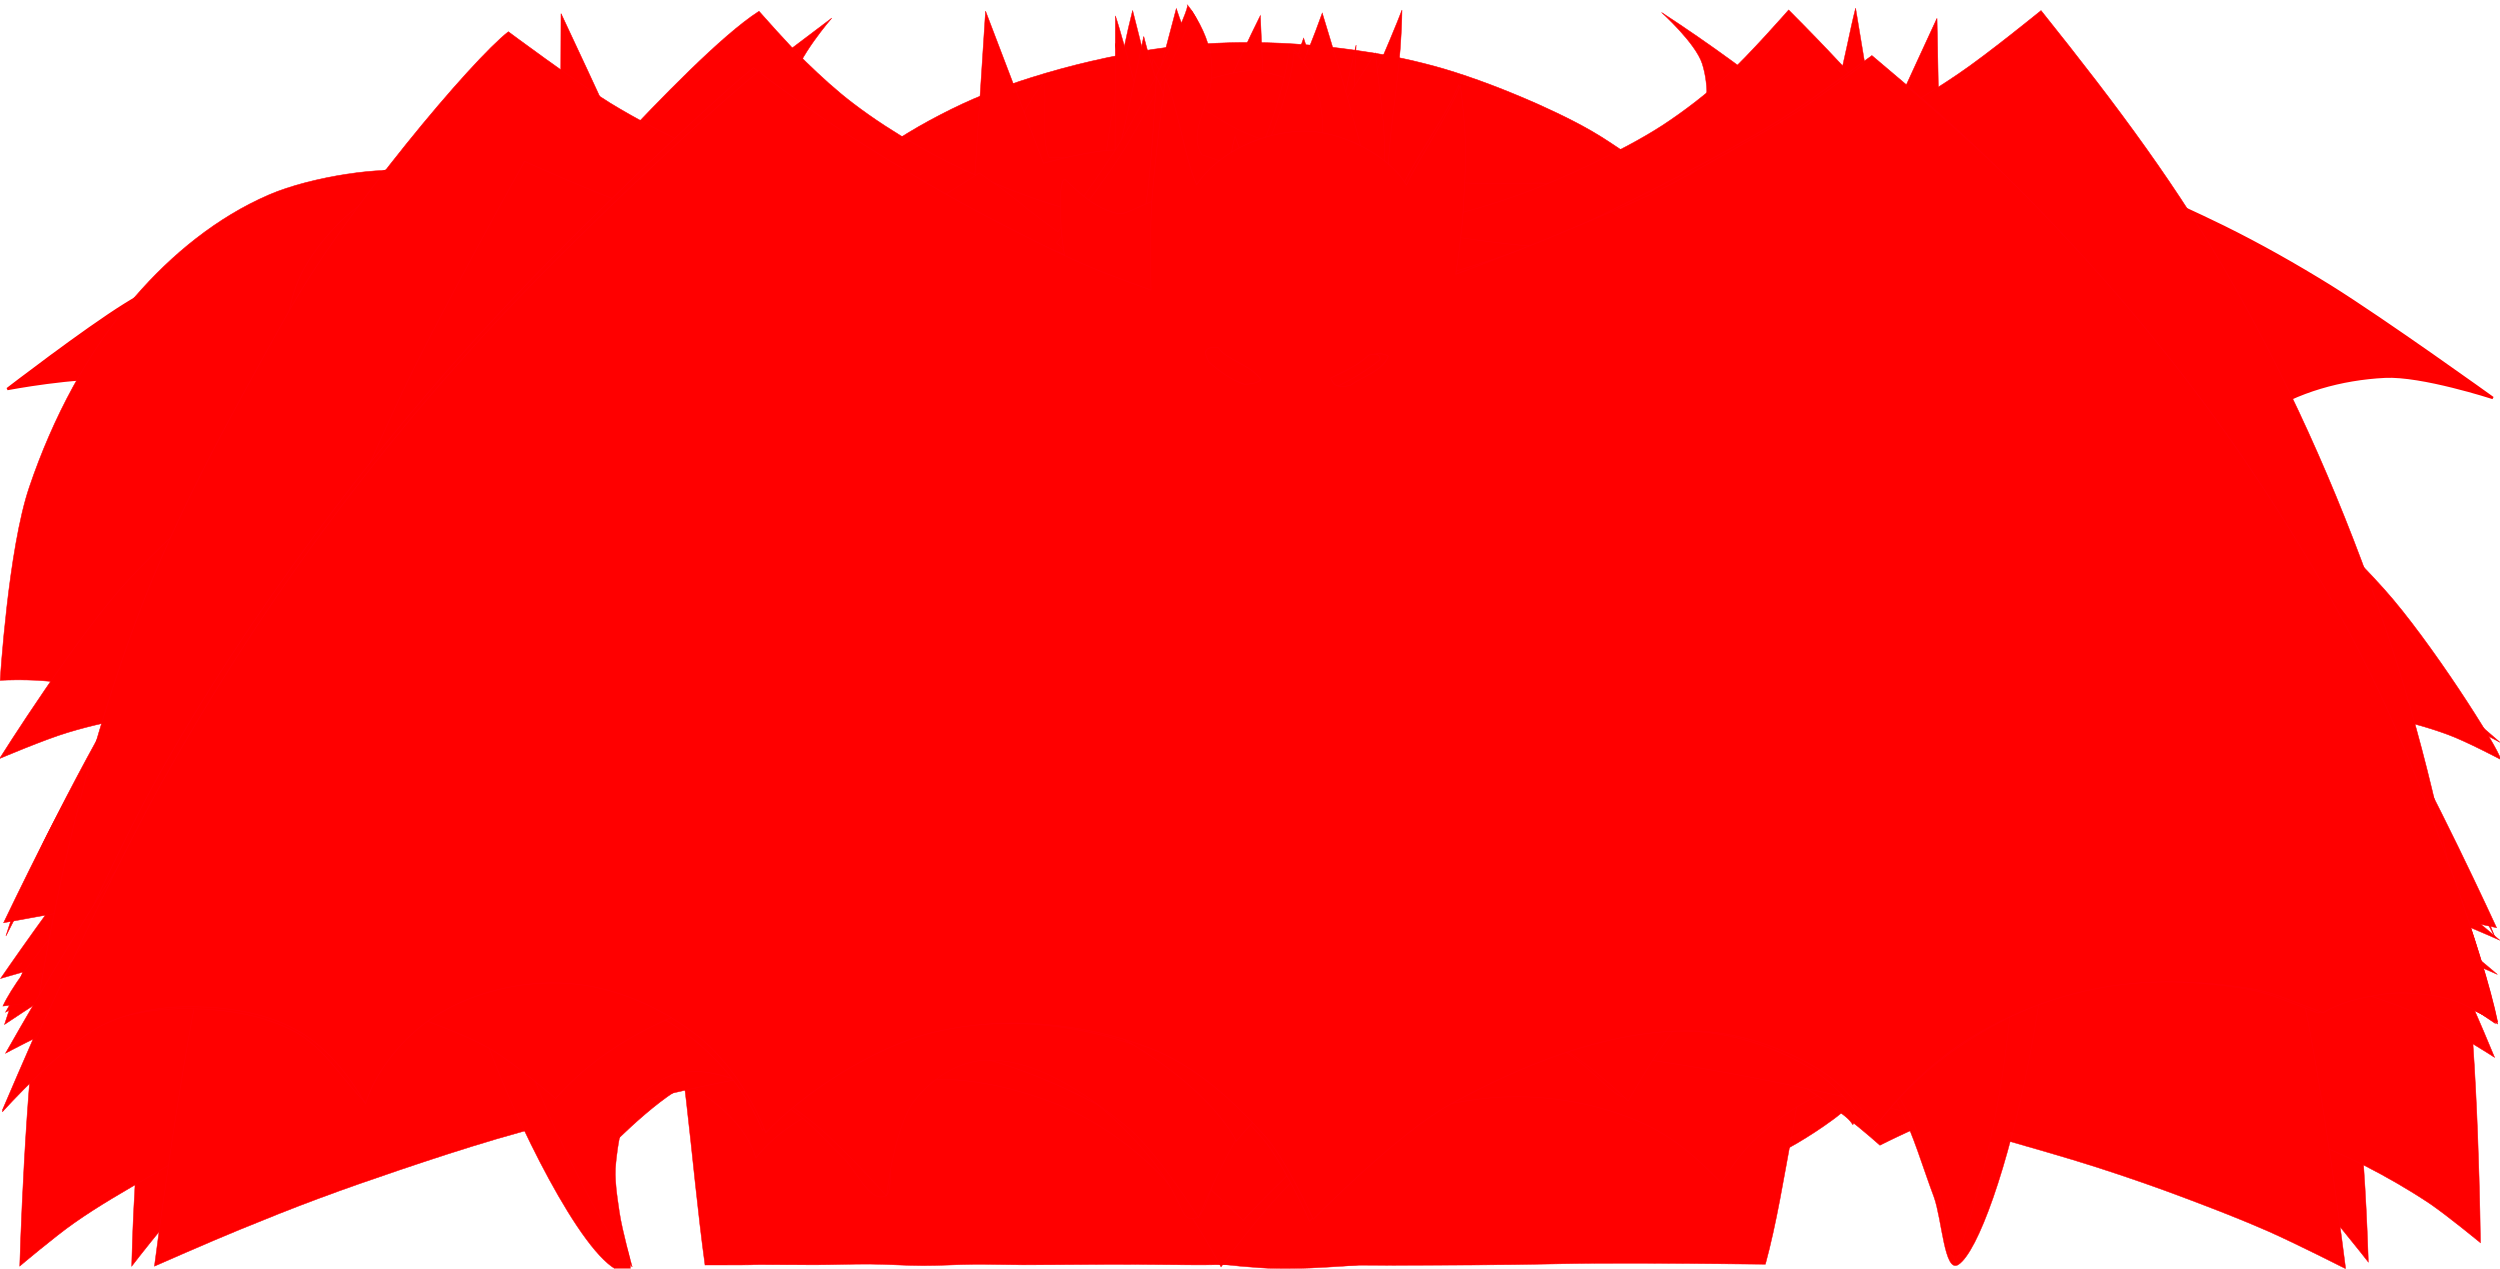 <?xml version="1.0" encoding="UTF-8" standalone="no"?>
<svg
   xmlns:dc="http://purl.org/dc/elements/1.1/"
   xmlns:cc="http://creativecommons.org/ns#"
   xmlns:rdf="http://www.w3.org/1999/02/22-rdf-syntax-ns#"
   xmlns:svg="http://www.w3.org/2000/svg"
   xmlns="http://www.w3.org/2000/svg"
   xmlns:sodipodi="http://sodipodi.sourceforge.net/DTD/sodipodi-0.dtd"
   xmlns:inkscape="http://www.inkscape.org/namespaces/inkscape"
   id="svg989"
   viewBox="0 0 136.72 68.68"
   version="1.1"
   height="69.374mm"
   width="136.72mm"
   sodipodi:docname="anim-52points.svg"
   inkscape:version="0.92.2 5c3e80d, 2017-08-06">
  <sodipodi:namedview
     pagecolor="#ffffff"
     bordercolor="#666666"
     borderopacity="1"
     objecttolerance="10"
     gridtolerance="10"
     guidetolerance="10"
     inkscape:pageopacity="0"
     inkscape:pageshadow="2"
     inkscape:window-width="1680"
     inkscape:window-height="921"
     id="namedview4881"
     showgrid="false"
     inkscape:zoom="2.3028"
     inkscape:cx="258.38"
     inkscape:cy="130.24"
     inkscape:window-x="0"
     inkscape:window-y="1"
     inkscape:window-maximized="1"
     inkscape:current-layer="svg989" />
  <defs
     id="defs993" />
  <path
     style="fill:#ff0000;fill-opacity:1;stroke:#ff0000;stroke-width:0.132;stroke-miterlimit:4;stroke-dasharray:none;stroke-opacity:1"
     d="M 67.523,63.27 C 67.523,63.27 64.827,55.685 62.593,52.381 60.003,48.562 57.161,44.359 52.985,42.403 50.249,41.121 46.945,41.425 43.945,41.756 41.064,42.073 35.62,44.28 35.62,44.28 35.62,44.28 34.708,38.055 33.188,35.386 32.289,33.787 31.074,32.122 29.382,31.421 27.743,30.734 25.801,31.21 24.043,31.514 22.034,31.871 19.854,32.875 18.255,33.509 18.255,33.509 17.898,29.664 17.052,27.972 15.876,25.646 14.092,23.492 11.885,22.078 10.22,21.008 8.158,20.572 6.189,20.386 4.26,20.201 0.401,20.928 0.401,20.928 0.401,20.928 4.603,17.691 6.863,16.29 10.603,13.964 14.501,11.876 18.519,10.052 20.673,9.074 22.933,8.334 25.166,7.568 27.069,6.907 30.941,5.757 30.941,5.757 30.941,5.757 33.439,7.7 34.761,8.585 36.214,9.563 37.734,10.475 39.267,11.334 40.721,12.153 42.201,12.946 43.734,13.62 45.544,14.413 47.408,15.087 49.284,15.695 50.883,16.224 52.522,16.673 54.161,17.069 55.575,17.413 58.429,17.942 58.429,17.942 58.905,17.704 62.659,14.664 62.818,12.722 61.919,11.255 61.47,9.59 61.708,8.189 61.708,8.189 63.492,7.739 64.351,7.938 65.712,8.242 67.946,10.052 67.946,10.052 67.946,10.052 69.69,8.506 70.76,8.175 71.844,7.845 74.157,8.136 74.157,8.136 74.157,8.136 74.857,11.162 72.901,12.801 73.073,13.607 76.879,17.823 77.342,17.942 77.342,17.942 79.945,17.453 81.227,17.149 82.601,16.832 83.963,16.488 85.311,16.092 86.632,15.695 87.954,15.259 89.236,14.757 91.218,13.99 93.174,13.171 95.063,12.219 96.848,11.321 98.566,10.29 100.26,9.22 101.92,8.162 105.09,5.823 105.09,5.823 105.09,5.823 109.79,7.145 112.08,7.99 115.33,9.18 118.51,10.541 121.62,12.061 123.6,13.039 125.54,14.136 127.42,15.299 130.47,17.202 136.33,21.417 136.33,21.417 136.33,21.417 132.43,20.149 130.42,20.254 128.07,20.373 125.63,21.034 123.68,22.342 121.63,23.717 120.04,25.831 118.95,28.051 118.1,29.756 117.67,33.602 117.67,33.602 117.67,33.602 114.78,32.175 113.24,31.818 111.22,31.355 109.03,30.8 107.05,31.368 105.77,31.738 104.62,32.65 103.84,33.734 101.66,36.774 100.43,42.469 100.46,44.438 100.46,44.438 95.447,42.231 92.777,41.848 89.579,41.399 86.064,40.989 83.117,42.284 78.928,44.121 76.073,48.258 73.364,51.958 70.853,55.381 67.523,63.27 67.523,63.27 Z"
     id="1949-movie-sigil"
     inkscape:connector-curvature="0"
     sodipodi:nodetypes="ccccccccccccccccccccccccccccccccccccccccccccccccccccc" />
  <path
     d="M 60.574,20.967 C 59.982,20.822 59.458,20.385 58.861,20.133 58.584,20.332 58.663,20.61 58.65,20.861 59.034,20.888 59.792,21.709 60.152,21.603 60.463,21.524 60.476,21.205 60.574,20.967 Z M 64.656,19.776 C 63.729,19.895 62.829,20.226 61.933,20.583 61.87,20.743 62.077,21.02 62.221,21.259 63.067,21.338 63.844,21.484 64.659,20.398 64.802,20.186 64.684,19.987 64.656,19.776 Z M 67.618,59.811 C 66.574,57.878 64.327,55.985 62.076,54.608 59.153,52.807 55.791,51.563 52.388,51.126 47.886,50.531 43.134,50.849 38.831,52.265 35.693,53.298 32.688,54.873 30.385,57.482 30.385,57.482 28.173,55.575 26.916,54.833 25.856,54.211 24.691,53.761 23.553,53.324 22.613,52.967 21.66,52.649 20.693,52.424 18.985,52.013 17.264,51.669 15.516,51.576 14.034,51.484 12.551,51.643 11.068,51.788 9.824,51.907 8.579,52.066 7.348,52.344 5.958,52.662 4.581,53.059 3.244,53.575 2.238,53.973 0.305,55.006 0.305,55.006 0.305,55.006 5.111,46.493 8.023,42.586 10.962,38.655 14.166,34.895 17.767,31.585 21.672,27.984 26.002,24.847 30.53,22.066 33.853,20.027 41.016,16.876 41.016,16.876 42.26,18.267 45.914,19.776 48.642,20.464 51.818,21.259 57.882,21.232 58.491,20.967 58.636,21.405 54.427,22.675 52.52,23.735 50.971,24.595 47.913,26.249 48.032,27.057 48.403,27.124 52.07,24.662 54.281,23.893 55.791,23.377 58.967,22.967 58.967,22.967 58.001,19.048 57.074,13.633 59.113,11.355 59.087,10.676 59.061,9.997 59.034,9.317 59.651,9.435 60.141,9.766 60.762,9.886 59.405,11.024 58.068,13.223 58.425,14.745 59.312,14.189 60.786,13.342 62.003,13.129 63.338,12.904 64.836,12.773 65.829,13.699 68.186,15.884 67.866,23.35 67.866,23.35 49.846,32.101 43.478,33.69 37.176,39.065 37.176,39.065 69.73,21.788 72.532,24.079 74.283,25.508 64.786,29.387 65.553,30.645 73.696,25.707 79.139,25.297 65.846,36.801 75.533,30.751 78.062,25.879 73.78,22.913 73.327,22.596 74.21,22.066 74.61,21.775 82.875,20.954 90.241,17.552 93.844,13.779 99.048,15.936 103.44,17.763 107.85,20.464 111.92,22.967 115.76,25.893 119.2,29.202 123.4,33.24 127.25,37.728 130.39,42.627 132.91,46.545 136.43,55.231 136.43,55.231 136.43,55.231 133.95,53.642 132.62,53.032 131.24,52.384 129.78,51.894 128.31,51.484 126.69,51.034 125.02,50.729 123.35,50.531 121.88,50.358 120.4,50.226 118.93,50.306 117.24,50.398 115.58,50.743 113.94,51.139 112.58,51.47 111.22,51.855 109.92,52.397 108.57,52.953 107.24,53.615 106.02,54.436 104.76,55.297 102.55,57.415 102.55,57.415 100.91,55.879 98.002,54.41 95.438,53.575 92.185,52.53 88.685,52.093 85.268,52.238 81.624,52.397 77.87,53.019 74.58,54.595 71.957,55.853 69.528,57.428 67.618,59.811 Z"
     style="fill:#ff0000;fill-opacity:1;stroke:#ff0008;stroke-width:0.028;stroke-miterlimit:4;stroke-dasharray:none;stroke-opacity:1"
     id="1957-comics-title-shadow"
     inkscape:connector-curvature="0"
     sodipodi:nodetypes="cccccccccccccccccccccccccccccsccccccccccccccccccccccccccccccccc" />
  <path
     d="M 67.066,19.533 C 66.966,19.194 66.212,19.37 65.408,19.32 64.918,19.282 63.674,18.742 62.895,18.717 63.473,19.671 64.817,20.237 65.96,20.89 66.413,20.274 67.167,19.872 67.066,19.533 Z M 73.825,18.742 C 73.046,18.792 72.267,19.043 71.488,19.294 70.823,19.408 70.232,19.043 69.654,19.546 69.78,20.099 70.207,20.501 70.709,20.903 71.79,20.199 73.009,19.759 73.825,18.742 Z M 68.36,49.673 C 67.694,55.289 67.543,58.907 67.807,62.638 65.42,58.694 58.229,51.758 53.543,49.07 50.063,48.856 39.308,52.047 36.142,53.781 36.77,49.56 38.454,46.092 40.087,42.386 38.316,44.534 35.602,49.409 35.388,52.839 35.388,52.839 33.768,50.653 32.976,49.56 32.147,48.429 31.381,47.261 30.501,46.168 29.647,45.087 27.762,43.052 27.762,43.052 27.762,43.052 21.104,45.012 17.875,46.293 14.583,47.587 11.38,49.108 8.264,50.779 5.5,52.261 3,53.844 0.248,55.678 3.314,46.042 8.767,37.738 15.413,30.287 9.91,35.614 5.349,40.879 0.324,50.841 2.912,42.311 11.819,29.672 20.903,22.209 30.539,14.294 39.936,9.545 54.95,6.681 43.982,10.261 37.311,15.061 33.466,19.382 37.838,15.752 44.786,11.266 50.515,9.683 47.387,11.807 45.251,15.098 45.427,18.729 45.64,17.711 45.929,16.87 46.281,15.94 46.281,15.94 50.678,17.51 52.952,18.026 55.302,18.566 60.118,19.093 60.118,19.093 60.118,19.093 60.169,19.772 60.307,20.852 60.307,20.852 61.4,16.581 62.204,14.533 62.908,12.686 64.767,9.181 64.767,9.181 66.074,13.05 64.641,10.802 64.465,12.988 64.465,12.988 66.991,12.121 68.297,12.121 69.679,12.133 72.318,13.101 72.318,13.101 72.029,10.663 70.433,13.415 71.865,9.231 71.865,9.231 73.988,13.201 74.767,15.312 75.421,17.108 76.237,20.865 76.237,20.865 76.237,20.865 76.338,19.973 76.727,18.968 78.511,19.106 81.602,18.553 83.976,18 86.15,17.498 89.567,16.543 90.321,15.902 90.623,16.857 90.66,17.636 91.515,18.918 91.226,14.872 89.366,12.033 86.024,9.533 89.404,10.55 97.997,15.048 103.14,19.458 95.208,11.518 84.831,7.472 80.66,6.505 93.336,8.289 107.46,14.545 117.28,23.528 125.56,31.104 131.83,39.421 136.44,50.892 132.43,43.228 126.84,35.489 121.3,30.539 129.22,39.572 133.56,48.241 136.47,55.628 134.77,54.434 130.84,52.085 127.9,50.54 124.83,48.944 121.67,47.499 118.44,46.231 115.3,44.999 108.83,43.052 108.83,43.052 108.83,43.052 106.47,45.791 105.33,47.198 104.57,48.153 103.1,50.125 103.1,50.125 103.1,50.125 101.8,51.294 101.28,52.311 100.33,48.706 98.563,44.748 96.59,42.298 97.997,45.627 99.794,48.467 100.38,53.555 94.681,50.992 88.474,49.623 83.147,49.032 78.499,52.198 73.875,55.314 68.963,62.5 69.001,58.643 69.126,54.359 68.36,49.673 Z"
     style="fill:#ff0000;fill-opacity:1;stroke:#ff0008;stroke-width:0.027;stroke-miterlimit:4;stroke-dasharray:none;stroke-opacity:1"
     id="2009-comics-title"
     inkscape:connector-curvature="0"
     sodipodi:nodetypes="scccscccccccccccccccccccccccccccccccccccccccccccccccccccccccccc" />
  <path
     d="M 53.037,49.936 C 49.747,47.523 46.442,45.109 43.152,42.695 43.296,45.195 43.454,47.695 43.598,50.195 50.307,52.795 57.002,55.41 63.705,58.011 60.142,55.324 56.6,52.623 53.037,49.936 Z M 93.589,42.681 C 90.126,45.296 86.678,47.925 83.215,50.54 80.069,52.867 76.908,55.209 73.762,57.537 80.227,55.094 86.707,52.637 93.172,50.195 93.316,47.695 93.445,45.181 93.589,42.681 Z M 68.503,68.729 C 68.503,68.729 66.334,67.551 65.242,66.961 64.121,66.344 62.986,65.74 61.866,65.122 60.63,64.433 59.409,63.743 58.181,63.054 56.916,62.35 55.666,61.646 54.388,60.97 53.281,60.367 52.161,59.821 51.054,59.218 49.833,58.557 48.655,57.867 47.448,57.192 46.371,56.574 45.293,55.956 44.201,55.353 43.081,54.735 41.96,54.132 40.839,53.542 39.877,53.025 38.9,52.537 37.937,52.034 36.845,51.459 35.753,50.913 34.676,50.324 33.943,49.922 33.225,49.491 32.506,49.074 31.86,48.686 30.581,47.896 30.581,47.896 30.581,47.896 30.71,42.135 30.725,39.247 30.753,35.411 30.653,31.589 30.624,27.753 30.61,23.17 30.61,18.573 30.624,13.975 30.638,9.449 30.682,0.398 30.682,0.398 30.682,0.398 33.196,5.743 34.403,8.444 35.164,10.153 35.854,11.892 36.63,13.587 37.42,15.326 39.101,18.759 39.101,18.759 39.101,18.759 39.948,16.777 40.509,15.872 41.313,14.578 42.262,13.386 43.282,12.251 44.359,11.058 45.509,9.909 46.773,8.918 48.238,7.768 49.804,6.763 51.457,5.915 53.023,5.096 54.675,4.435 56.37,3.904 58.554,3.214 60.803,2.697 63.058,2.352 64.883,2.079 66.736,1.964 68.575,1.978 70.572,1.993 72.584,2.165 74.566,2.467 76.046,2.682 77.512,2.998 78.948,3.415 80.687,3.932 82.382,4.593 84.049,5.326 85.385,5.929 86.735,6.576 87.971,7.395 89.551,8.415 91.046,9.593 92.382,10.915 93.574,12.079 94.681,13.357 95.571,14.751 96.405,16.058 97.583,18.932 97.583,18.932 97.583,18.932 99.364,15.254 100.21,13.386 101.17,11.288 102.05,9.162 103,7.05 103.96,4.909 105.93,0.657 105.93,0.657 105.93,0.657 106.13,10.067 106.15,14.78 106.16,18.702 106.06,22.61 106.03,26.532 106,30.253 105.99,33.974 105.99,37.695 106,41.144 106.07,48.054 106.07,48.054 106.07,48.054 104.85,48.686 104.25,49.002 103.17,49.577 102.11,50.166 101.03,50.741 100.05,51.272 99.077,51.79 98.114,52.321 97.008,52.925 95.93,53.557 94.824,54.16 93.79,54.735 92.727,55.267 91.678,55.841 90.457,56.502 89.25,57.206 88.028,57.881 87.008,58.442 85.988,59.016 84.968,59.577 84.049,60.08 83.129,60.582 82.21,61.085 81.017,61.746 79.81,62.393 78.618,63.068 77.454,63.714 76.305,64.404 75.141,65.051 73.949,65.697 72.727,66.315 71.535,66.976 70.515,67.536 68.503,68.729 68.503,68.729 Z"
     style="fill:#ff0000;fill-opacity:1;stroke:#ff0008;stroke-width:0.03;stroke-miterlimit:4;stroke-dasharray:none;stroke-opacity:1"
     id="2008-comics-logo"
     inkscape:connector-curvature="0"
     sodipodi:nodetypes="ccccccccccccccccccccccccccccccccccccccccccccccccccccccccccccccc" />
  <path
     d="M 56.236,12.689 C 56.106,13.119 56.186,13.539 56.306,13.969 56.306,13.969 57.306,14.429 57.856,14.599 58.176,14.709 58.286,14.629 58.186,14.359 57.666,13.669 57.166,13.289 56.236,12.689 Z M 63.366,15.049 C 62.816,14.989 62.006,15.379 61.286,15.439 61.186,15.619 61.296,15.759 61.326,15.909 61.776,16.089 62.216,16.049 62.656,16.109 63.066,15.879 63.326,15.539 63.366,15.049 Z M 67.286,63.059 C 67.286,63.059 66.326,60.159 65.306,59.089 62.896,56.569 59.566,54.769 56.176,53.989 50.726,52.739 44.866,53.699 39.426,54.969 37.126,55.509 32.896,57.739 32.896,57.739 32.896,57.739 33.066,56.199 32.876,55.469 32.626,54.509 32.196,53.529 31.466,52.859 30.136,51.659 28.236,51.219 26.506,50.759 24.616,50.259 22.636,50.139 20.686,50.069 18.656,49.999 16.616,50.189 14.596,50.379 12.126,50.619 9.666,50.959 7.226,51.399 5.886,51.639 4.566,51.939 3.256,52.269 2.166,52.539 0.026,53.169 0.026,53.169 0.026,53.169 3.306,48.389 5.176,46.179 8.716,42.009 12.576,38.099 16.626,34.429 21.526,29.989 28.736,25.109 32.126,22.049 33.256,21.029 42.686,12.179 44.436,9.239 43.886,12.459 48.416,18.019 51.836,19.619 52.416,19.889 52.196,17.749 52.726,17.829 53.296,20.599 54.946,21.579 54.126,14.679 54.886,15.499 54.886,15.239 55.426,15.449 55.436,14.309 55.436,13.159 55.446,12.019 56.086,11.859 57.386,11.639 57.386,11.639 57.266,13.529 58.906,14.299 59.196,14.359 59.196,14.359 58.266,11.589 58.496,10.619 57.846,10.609 57.196,10.589 56.546,10.579 59.726,6.399 63.426,9.009 64.586,11.289 64.626,10.589 64.656,9.889 64.696,9.189 65.316,8.259 66.366,7.049 67.096,6.059 66.066,10.489 65.466,13.049 63.776,15.799 64.416,16.639 62.566,18.489 60.116,23.449 60.586,23.849 61.446,23.869 62.116,23.619 63.126,23.239 64.716,22.559 65.916,21.849 67.216,21.079 68.466,20.179 69.586,19.169 69.996,18.799 70.346,18.369 70.686,17.939 71.326,17.129 71.976,16.319 72.446,15.399 73.016,14.299 73.696,11.909 73.696,11.909 74.156,13.439 74.216,13.119 74.606,13.739 77.206,17.889 101.91,30.019 116.17,36.459 117.69,37.149 119.23,37.789 120.63,38.669 126.37,42.259 136.72,51.079 136.72,51.079 136.72,51.079 133.23,49.529 131.42,48.929 130.03,48.469 128.6,48.129 127.17,47.809 125.3,47.409 123.42,46.869 121.51,46.819 118.96,46.759 116.35,47.049 113.9,47.779 112.74,48.129 111.68,48.769 110.64,49.389 109.29,50.179 107.96,51.019 106.8,52.059 105.37,53.349 104.13,54.859 103.03,56.439 102.42,57.329 101.48,59.299 101.48,59.299 100.18,57.429 94.596,53.199 90.306,52.039 86.636,51.049 82.496,51.329 78.906,52.599 75.616,53.769 72.936,56.329 70.456,58.789 69.196,60.039 67.286,63.059 67.286,63.059 Z"
     style="fill:#ff0000;fill-opacity:1;stroke:#ff0008;stroke-width:0.021;stroke-miterlimit:4;stroke-dasharray:none;stroke-opacity:1"
     id="2006-comics-title-shadow"
     inkscape:connector-curvature="0"
     sodipodi:nodetypes="cccccccccccccccccccccccccsccccccccccccccccccccccccccccccccccccc" />
  <path
     d="M 68.786,17.383 C 67.505,16.433 66.152,16.554 64.943,15.844 64.824,16.086 64.808,16.327 64.942,16.581 66.073,17.223 67.374,18.361 68.789,18.294 68.96,17.986 68.994,17.691 68.786,17.383 Z M 74.388,15.764 C 73.547,16.166 72.701,16.554 71.922,17.303 71.774,17.624 71.711,17.932 72.034,18.227 72.8,17.825 73.536,17.344 74.236,16.754 74.356,16.394 74.427,16.059 74.388,15.764 Z M 68.35,67.099 C 68.35,67.099 65.662,64.074 64.179,62.71 62.773,61.411 61.302,60.167 59.716,59.096 58.062,57.971 56.256,57.075 54.476,56.165 52.576,55.202 50.649,54.292 48.681,53.502 46.888,52.78 45.042,52.178 43.195,51.629 41.375,51.107 39.542,50.652 37.682,50.25 35.366,49.756 33.025,49.301 30.669,48.965 28.742,48.698 26.801,48.51 24.861,48.377 22.907,48.243 20.954,48.189 18.987,48.163 16.578,48.15 14.155,48.122 11.746,48.31 9.632,48.484 7.559,48.872 5.471,49.193 3.704,49.474 0.198,50.116 0.198,50.116 0.198,50.116 4.306,41.512 6.835,37.483 9.324,33.509 12.108,29.722 15.159,26.176 18.183,22.656 21.489,19.338 25.021,16.327 28.635,13.249 36.57,7.976 36.57,7.976 36.57,7.976 38.979,10.17 40.291,11.107 41.576,12.017 42.927,12.821 44.332,13.53 45.804,14.279 47.33,14.894 48.882,15.47 50.181,15.939 51.519,16.34 52.857,16.702 54.008,16.995 55.145,17.263 56.31,17.45 57.554,17.624 58.946,18.213 60.054,17.758 61.322,17.25 61.932,16.072 62.25,14.841 62.766,12.86 60.988,2.021 60.988,2.021 61.93,5.139 62.799,8.323 63.742,11.442 63.742,11.442 66.932,10.438 68.58,10.425 69.822,10.411 72.239,11.107 72.239,11.107 72.941,8.164 73.462,5.059 74.163,2.115 73.995,5.273 74.005,8.86 73.837,12.017 73.816,12.419 75.719,13.556 75.161,18.174 75.161,18.174 78.445,17.758 80.069,17.45 81.596,17.156 83.108,16.768 84.607,16.366 86.036,15.978 87.471,15.59 88.854,15.055 90.329,14.48 91.764,13.797 93.154,13.047 94.392,12.366 95.608,11.642 96.742,10.799 97.896,9.957 99.995,8.002 99.995,8.002 103.32,10.037 109.08,14.239 113.22,17.852 116.37,20.582 119.31,23.566 122.01,26.751 125.19,30.539 128.09,34.593 130.67,38.822 132.92,42.515 136.53,50.385 136.53,50.385 136.53,50.385 132.29,49.461 130.13,49.14 128.15,48.845 126.14,48.672 124.15,48.51 122.38,48.377 120.61,48.284 118.83,48.256 116.91,48.243 114.97,48.284 113.04,48.404 110.83,48.538 108.63,48.765 106.44,49.06 104.41,49.34 102.39,49.715 100.38,50.116 98.493,50.504 96.603,50.906 94.746,51.428 92.698,52.004 90.679,52.672 88.688,53.422 86.714,54.171 84.76,54.975 82.86,55.898 80.727,56.928 78.59,57.971 76.619,59.283 75.032,60.354 73.552,61.572 72.166,62.883 70.787,64.182 68.35,67.099 68.35,67.099 Z"
     style="fill:#ff0000;fill-opacity:1;stroke:#ff0008;stroke-width:0.028;stroke-miterlimit:4;stroke-dasharray:none;stroke-opacity:1"
     id="2013-tv-title"
     inkscape:connector-curvature="0"
     sodipodi:nodetypes="ccccccccccccccccccccccccccccccccccccccccccccccccccccccccccccccc" />
  <path
     d="M 56.036,14.595 C 55.906,15.025 55.986,15.445 56.106,15.875 56.106,15.875 57.106,16.335 57.656,16.505 57.976,16.615 58.086,16.535 57.986,16.265 57.466,15.575 56.966,15.195 56.036,14.595 Z M 63.167,16.955 C 62.617,16.895 61.807,17.285 61.086,17.345 60.986,17.525 61.096,17.665 61.126,17.815 61.576,17.995 62.017,17.955 62.457,18.015 62.867,17.785 63.127,17.445 63.167,16.955 Z M 67.137,64.925 C 67.137,64.925 66.177,62.025 65.157,60.955 62.747,58.435 59.416,56.635 56.026,55.855 50.576,54.605 44.716,55.565 39.276,56.835 36.976,57.375 32.746,59.605 32.746,59.605 32.746,59.605 32.916,58.065 32.726,57.335 32.476,56.375 32.046,55.395 31.316,54.725 29.986,53.525 28.086,53.085 26.356,52.625 24.466,52.125 22.486,52.005 20.536,51.935 18.506,51.865 16.466,52.055 14.446,52.245 11.976,52.485 9.516,52.795 7.076,53.265 5.726,53.525 4.416,53.925 3.086,54.245 2.136,54.485 0.156,54.675 0.156,54.675 1.886,50.855 14.866,37.715 15.676,36.815 18.796,34.105 26.976,28.535 30.996,24.865 36.026,20.275 37.196,18.795 40.586,15.735 41.716,14.715 44.116,11.295 44.116,11.295 44.116,11.295 43.946,12.315 44.226,12.955 44.306,13.315 45.016,14.545 45.186,14.875 45.346,15.215 45.646,15.715 45.826,16.045 46.116,16.535 47.016,17.315 47.366,17.785 47.926,18.525 47.756,18.505 48.456,19.125 48.686,19.335 49.056,19.185 49.056,19.185 49.776,18.705 52.046,16.285 52.536,14.385 53.496,10.615 56.176,4.865 57.106,4.205 57.256,5.335 56.896,7.195 57.386,8.265 57.386,8.265 60.506,8.275 61.827,8.855 62.897,9.325 64.347,11.055 64.347,11.055 64.967,10.125 65.977,8.915 66.707,7.925 64.867,14.465 64.607,16.815 63.457,17.635 64.127,18.705 62.857,19.095 59.966,25.315 60.436,25.715 61.296,25.735 61.967,25.485 62.977,25.105 64.567,24.425 65.767,23.715 67.067,22.945 68.317,22.045 69.437,21.035 69.847,20.665 70.197,20.235 70.537,19.805 71.177,18.995 71.827,18.185 72.297,17.265 72.867,16.165 73.277,13.975 73.277,13.975 73.767,14.255 74.067,14.985 74.457,15.605 77.057,19.755 101.76,31.885 116.02,38.325 117.54,39.015 119.08,39.655 120.49,40.535 126.23,44.125 136.58,52.945 136.58,52.945 136.58,52.945 133.09,51.395 131.28,50.795 129.89,50.335 128.46,49.995 127.03,49.675 125.16,49.275 123.28,48.735 121.37,48.685 118.81,48.625 116.2,48.915 113.75,49.645 112.59,49.995 111.53,50.635 110.49,51.255 109.14,52.045 107.81,52.885 106.65,53.925 105.22,55.215 103.98,56.725 102.88,58.305 102.27,59.195 101.33,61.165 101.33,61.165 100.03,59.295 94.447,55.065 90.157,53.905 86.487,52.915 82.357,53.225 78.757,54.465 75.497,55.585 72.747,57.985 70.307,60.415 69.007,61.715 67.137,64.925 67.137,64.925 Z"
     style="fill:#ff0000;fill-opacity:1;stroke:#ff0008;stroke-width:0.021;stroke-miterlimit:4;stroke-dasharray:none;stroke-opacity:1"
     id="2006-comics-title-silhouette"
     inkscape:connector-curvature="0"
     sodipodi:nodetypes="cccccccccccccccccccccccccsccccccccccccccccccccccccccccccccccccc" />
  <path
     d="M 32.577,26.012 C 31.356,25.038 29.849,24.531 28.004,25.051 27.589,26.311 28.745,28.259 29.979,29.13 31.135,29.935 33.006,30.26 34.188,29.545 34.474,28.766 33.59,26.817 32.577,26.012 Z M 41.021,24.687 C 40.242,24.388 38.566,24.804 37.761,25.596 36.747,26.61 36.176,28.35 36.552,29.727 37.579,29.987 39.397,29.078 40.112,27.987 40.788,26.947 41.398,25.7 41.021,24.687 Z M 48.361,60.139 C 48.361,60.139 46.127,57.177 44.607,56.19 42.515,54.839 40.034,54.008 37.553,53.722 35.383,53.462 33.11,53.748 31.005,54.384 29.433,54.865 27.056,56.008 26.64,56.697 26.225,55.45 25.003,54.319 24.016,53.436 23.081,52.579 21.704,51.747 20.392,51.176 18.807,50.487 17.092,50.045 15.364,49.838 13.792,49.643 10.622,49.902 10.622,49.902 10.83,47.577 10.635,45.784 10.116,43.849 9.726,42.394 8.842,40.952 7.777,39.821 6.66,38.639 5.244,37.639 3.698,37.106 2.529,36.717 0.009,36.859 0.009,36.859 0.009,36.859 0.45,29.662 1.607,26.285 2.88,22.53 4.789,18.88 7.388,15.88 9.388,13.563 11.882,11.529 14.701,10.311 17.079,9.281 21.119,8.732 22.392,9.065 22.392,9.065 19.586,10.74 18.469,11.91 17.469,12.958 16.546,14.172 16.104,15.548 15.611,17.055 15.494,18.75 15.871,20.296 16.208,21.725 17.066,23.037 18.04,24.128 19.196,25.427 20.677,26.441 22.223,27.22 23.509,27.87 26.341,28.519 26.341,28.519 26.341,28.519 25.796,23.44 25.692,20.88 25.549,17.246 25.757,9.967 25.757,9.967 26.523,12.887 27.576,16.774 28.342,19.698 28.342,19.698 30.823,17.752 33.24,17.642 35.903,17.521 39.125,19.555 39.125,19.555 39.008,16.484 39.203,12.825 39.722,9.695 39.722,9.695 40.463,16.938 41.164,20.504 41.749,23.518 43.49,29.416 43.49,29.416 43.49,29.416 46.413,29.468 47.868,29.377 49.518,29.273 51.18,29.143 52.804,28.831 54.688,28.467 56.624,28.142 58.338,27.298 59.495,26.726 60.928,26.142 61.421,24.96 61.694,24.31 61.551,23.453 61.161,22.868 60.551,21.933 58.299,21.153 58.299,21.153 60.616,20.504 75.27,19.854 84.039,20.582 92.249,21.27 100.45,22.634 108.34,24.973 114.83,26.882 121.21,29.403 127.05,32.793 130.57,34.833 136.72,40.25 136.72,40.25 133.32,38.366 128.86,37.587 124.79,37.717 120.7,37.847 116.02,38.34 112.96,41.069 112,41.913 111.14,43.368 111.48,44.602 112.22,47.252 114.84,48.422 118.12,49.5 118.12,49.5 106.15,49.149 100.19,49.604 95.172,49.98 90.041,50.24 85.273,51.812 82.973,52.579 79.856,53.033 78.855,55.242 78.595,55.813 79.063,56.619 79.284,57.087 77.465,56.294 72.581,54.839 69.112,54.241 65.085,53.553 60.954,53.111 56.87,53.436 54.883,53.592 52.596,53.527 51.024,54.774 49.453,56.008 48.244,57.554 48.361,60.139 Z"
     style="fill:#ff0000;fill-opacity:1;stroke:#ff0008;stroke-width:0.028;stroke-miterlimit:4;stroke-dasharray:none;stroke-opacity:1"
     id="2000-comics-title-batgirl"
     inkscape:connector-curvature="0"
     sodipodi:nodetypes="ccccccccccccccccccccccccccccccccccccccccccccccccccccccccccccccc" />
  <path
     d="M 75.358,46.423 C 72.247,44.386 69.137,42.349 66.026,40.323 66.026,42.102 66.026,43.88 66.026,45.659 69.126,46.567 72.225,47.485 75.325,48.393 75.336,47.74 75.347,47.076 75.358,46.423 Z M 97.575,40.29 C 94.409,42.316 91.243,44.353 88.077,46.378 88.111,47.054 88.144,47.74 88.177,48.415 91.288,47.508 94.398,46.611 97.52,45.703 97.531,43.899 97.553,42.094 97.575,40.29 Z M 73.498,68.895 C 72.281,68.972 71.063,69.05 69.845,69.027 68.517,68.994 67.2,68.839 65.882,68.695 64.532,68.551 63.17,68.408 61.831,68.175 60.396,67.921 58.968,67.588 57.562,67.212 55.946,66.769 54.33,66.282 52.769,65.673 51.319,65.109 49.924,64.4 48.507,63.725 47.123,63.061 45.684,62.463 44.367,61.655 43.149,60.913 42.042,60.006 40.913,59.131 39.651,58.168 38.367,57.216 37.205,56.131 36.087,55.102 35.024,53.995 34.094,52.81 33.087,51.537 31.415,48.747 31.415,48.747 35.267,42.15 39.452,35.762 45.441,31.766 43.88,35.674 43.813,38.364 43.525,42.017 55.758,54.072 63.646,58.533 74.86,62.474 70.476,60.548 60.739,53.552 58.437,50.651 57.795,34.058 59.4,10.151 61.941,0.22 62.406,2.022 62.827,3.837 63.336,5.628 63.724,6.992 64.045,8.38 64.587,9.692 65.13,11.005 65.893,12.21 66.546,13.469 67.897,12.768 69.159,11.865 70.598,11.368 71.273,11.135 72.004,11.137 72.69,10.97 73.498,10.775 74.262,10.451 75.07,10.265 75.635,10.134 76.21,10.077 76.786,9.979 77.45,9.868 78.103,9.687 78.768,9.637 79.454,9.586 80.14,9.675 80.827,9.686 81.458,9.696 82.089,9.702 82.72,9.701 83.339,9.699 83.97,9.636 84.59,9.683 85.299,9.736 85.996,9.924 86.705,10.023 87.336,10.11 87.978,10.1 88.598,10.246 89.251,10.4 89.838,10.74 90.48,10.927 91.232,11.15 92.04,11.188 92.793,11.45 93.391,11.658 93.911,12.029 94.498,12.277 95.384,12.654 96.269,12.976 97.199,13.277 97.808,11.826 98.494,10.402 99.037,8.925 99.601,7.405 100.08,5.855 100.51,4.292 100.89,2.907 101.16,1.326 101.48,0.096 102.22,4.682 103.14,9.583 103.71,14.362 104.33,19.547 104.72,24.758 104.99,29.973 105.28,35.807 105.34,41.663 105.3,47.508 105.28,50.729 105,57.172 105,57.172 105,57.172 104.16,58.057 103.67,58.434 103.13,58.854 102.47,59.131 101.9,59.541 101.31,59.961 100.79,60.493 100.2,60.913 99.568,61.378 98.915,61.799 98.24,62.197 97.465,62.651 96.646,63.028 95.837,63.448 94.974,63.902 94.133,64.433 93.225,64.832 92.35,65.208 91.432,65.463 90.524,65.762 89.55,66.083 88.587,66.415 87.601,66.714 86.594,67.013 85.565,67.29 84.535,67.544 83.472,67.799 82.41,68.087 81.325,68.242 80.174,68.408 79.022,68.408 77.871,68.507 76.41,68.618 74.96,68.795 73.498,68.895 Z"
     style="fill:#ff0000;fill-opacity:1;stroke:#ff0008;stroke-width:0.023;stroke-miterlimit:4;stroke-dasharray:none;stroke-opacity:1"
     id="2001-comics-logo"
     inkscape:connector-curvature="0"
     sodipodi:nodetypes="cccccccccccccccccccccccccccccccccccccsccccccccccccccccccccccccc" />
  <path
     d="M 66.853,20.545 C 65.729,19.538 64.395,19.238 63.023,19.028 62.565,19.774 64.056,20.349 64.775,20.741 65.35,21.042 66.043,21.212 66.683,21.146 66.932,21.016 66.853,20.754 66.853,20.545 Z M 73.978,19.094 C 72.75,19.107 71.468,19.604 70.109,20.558 70.096,20.728 70.056,20.846 70.331,21.029 71.168,21.29 71.638,21.055 72.214,20.78 72.946,20.44 73.978,19.721 73.978,19.094 Z M 68.514,60.485 C 68.514,60.485 64.395,55.622 61.846,53.778 59.15,51.83 56.117,50.288 52.953,49.307 49.188,48.144 45.175,47.621 41.226,47.738 38.808,47.804 34.088,49.111 34.088,49.111 34.088,49.111 32.911,47.137 32.14,46.3 30.702,44.731 29.055,43.332 27.251,42.195 25.616,41.162 23.799,40.417 21.969,39.803 20.531,39.332 19.027,39.057 17.537,38.835 15.772,38.574 13.994,38.404 12.216,38.417 10.725,38.43 9.235,38.587 7.771,38.809 6.398,39.018 5.038,39.306 3.705,39.711 2.437,40.09 -0.021,41.136 -0.021,41.136 -0.021,41.136 4.267,34.325 6.999,31.396 10.189,27.971 13.85,24.964 17.759,22.401 21.511,19.944 25.577,17.917 29.787,16.361 34.807,14.505 43.449,12.649 45.384,12.501 45.384,12.501 43.24,13.93 42.547,14.976 41.802,16.113 41.082,17.512 41.292,18.845 41.488,20.101 42.521,21.159 43.54,21.931 44.913,22.977 46.678,23.487 48.378,23.748 50.182,24.023 52.091,23.957 53.829,23.434 55.633,22.898 57.425,21.983 58.732,20.623 59.82,19.486 60.46,17.943 60.892,16.427 61.598,13.93 61.506,8.673 61.506,8.673 62.722,10.294 64.069,12.203 65.284,13.825 65.284,13.825 67.389,13.025 68.488,13.022 69.612,13.021 71.756,13.825 71.756,13.825 72.906,12.246 74.24,10.51 75.39,8.932 75.39,8.932 75.665,13.851 76.123,16.257 76.436,17.93 77.221,19.617 78.437,20.846 79.535,21.97 81.091,22.598 82.581,23.107 84.111,23.617 85.758,23.944 87.379,23.866 89.275,23.761 91.262,23.356 92.909,22.401 93.955,21.8 94.988,20.937 95.485,19.826 95.916,18.845 96.008,17.617 95.642,16.61 95.027,14.936 92.007,12.686 92.007,12.686 92.007,12.686 101.72,14.244 106.32,15.891 111.03,17.59 115.56,19.931 119.71,22.715 123.61,25.33 127.26,28.389 130.39,31.88 132.9,34.678 136.63,40.535 136.76,41.188 136.76,41.188 134.88,40.195 133.88,39.829 132.71,39.397 131.49,39.07 130.26,38.848 128.6,38.534 126.93,38.351 125.24,38.325 123.28,38.299 121.31,38.417 119.39,38.757 117.42,39.11 115.49,39.685 113.63,40.417 112.17,40.992 110.74,41.724 109.41,42.561 108.1,43.385 106.82,44.3 105.72,45.385 104.58,46.509 102.74,49.163 102.74,49.163 102.74,49.163 97.851,47.751 95.328,47.673 91.615,47.568 87.837,48.104 84.307,49.242 80.894,50.34 77.652,52.079 74.763,54.197 72.384,55.949 68.514,60.485 68.514,60.485 Z"
     style="fill:#ff0000;fill-opacity:1;stroke:#ff0008;stroke-width:0.028;stroke-miterlimit:4;stroke-dasharray:none;stroke-opacity:1"
     id="2000-comics-logo"
     inkscape:connector-curvature="0"
     sodipodi:nodetypes="ccccccccccccccccccccccccccccccccccccccccccccccccccccccccccccccc" />
  <path
     d="M 59.455,18.578 C 58.148,18.315 56.84,18.051 55.52,17.787 56.222,18.603 56.925,19.419 57.627,20.235 58.257,19.839 58.874,19.445 59.504,19.049 59.492,18.891 59.48,18.735 59.455,18.578 Z M 66.565,17.868 C 65.27,18.115 63.986,18.363 62.691,18.61 62.667,18.764 62.654,18.918 62.642,19.072 63.332,19.451 64.023,19.83 64.713,20.209 65.33,19.429 65.948,18.648 66.565,17.868 Z M 78.274,68.843 C 76.749,68.848 75.235,68.854 73.709,68.84 72.341,68.827 70.961,68.769 69.593,68.769 68.345,68.768 67.11,68.823 65.875,68.827 64.592,68.833 63.308,68.802 62.025,68.8 60.959,68.797 59.891,68.806 58.826,68.809 57.857,68.814 56.888,68.827 55.92,68.825 55.036,68.823 54.14,68.791 53.244,68.798 52.324,68.804 51.403,68.869 50.483,68.867 49.514,68.865 48.558,68.791 47.589,68.784 46.608,68.777 45.628,68.819 44.635,68.824 43.618,68.829 42.6,68.81 41.583,68.812 40.578,68.813 42.395,68.835 38.556,68.833 38.145,65.831 37.878,62.827 37.527,59.824 37.152,56.637 36.752,53.452 36.389,50.264 36.086,47.706 35.771,45.149 35.517,42.587 35.287,40.355 34.645,36.422 34.924,35.882 35.287,35.206 36.28,35.154 36.982,34.862 37.491,34.651 38.036,34.512 38.556,34.337 38.92,34.57 39.222,34.691 39.586,34.925 40.954,34.475 42.322,34.032 43.69,33.575 45.01,33.132 46.33,32.679 47.662,32.23 49.03,31.765 50.35,31.297 51.767,30.832 51.767,30.832 52.445,21.959 52.759,17.521 53.159,11.769 53.898,0.261 53.898,0.261 54.963,3.056 56.004,5.784 57.07,8.579 57.07,8.579 59.819,7.803 61.226,7.849 62.533,7.892 65.052,8.778 65.052,8.778 66.384,6.124 67.595,3.159 68.927,0.503 69.338,10.5 69.895,20.594 70.307,30.59 74.387,32.236 75.029,33.289 74.448,30.974 73.249,31.107 73.625,30.417 72.511,25.93 72.838,23.558 74.823,27.977 72.341,19.578 73.479,19.132 76.143,18.17 71.808,17.363 72.305,16.241 75.719,16.697 77.209,17.583 78.589,16.187 81.301,13.637 84.922,13.014 80.72,18.381 84.958,13.178 89.886,14.342 84.619,19.406 89.571,14.663 93.749,18.819 92.211,18.685 88.578,17.837 93.373,19.732 91.618,20.36 91.739,23.29 91.085,25.122 93.034,25.109 91.763,26.103 91.242,30.958 90.177,30.61 90.419,32.178 89.971,37.287 89.971,37.287 92.138,38.001 93.216,38.378 94.282,38.756 94.209,38.777 96.413,39.554 96.618,39.33 96.812,39.106 97.018,38.883 99.052,39.216 100.89,39.438 101.85,39.67 102.01,39.466 101.01,44.436 100.59,46.817 100.18,49.06 99.73,51.297 99.343,53.542 98.871,56.22 98.495,58.915 98.011,61.59 97.563,63.999 97.151,66.581 96.546,68.791 95.117,68.769 90.383,68.726 87.307,68.741 85.806,68.749 84.304,68.795 82.803,68.812 81.289,68.83 79.788,68.84 78.274,68.843 Z"
     style="fill:#ff0000;fill-opacity:1;stroke:#ff0008;stroke-width:0.026;stroke-miterlimit:4;stroke-dasharray:none;stroke-opacity:1"
     id="1994-cartoon-title"
     inkscape:connector-curvature="0"
     sodipodi:nodetypes="ccccccccccccccccccccccccccccccccccccccccccccccccccccccccccccccc" />
  <path
     d="M 67.598,20.744 C 66.484,20.365 65.88,19.701 65.24,19.05 64.932,18.908 64.731,18.979 64.754,19.429 65.37,20.377 66.472,21.123 67.23,21.289 67.503,21.111 67.479,20.922 67.598,20.744 Z M 72.289,19.5 C 71.46,19.512 70.69,20.637 69.825,20.72 69.706,20.934 69.801,21.159 69.884,21.372 71.045,21.467 71.578,20.554 72.372,20.057 72.479,19.796 72.455,19.607 72.289,19.5 Z M 68.368,59.744 C 67.491,58.713 64.6,56.071 62.337,54.815 60.441,53.761 58.356,52.944 56.2,52.718 54.482,52.541 52.658,52.718 51.058,53.358 50.075,53.761 49.092,54.33 48.5,55.289 47.777,54.176 47.019,53.95 46.142,53.488 45.171,52.979 44.093,52.541 43.003,52.446 40.621,52.233 38.145,52.624 35.918,53.465 34.52,53.986 32.175,55.881 32.175,55.881 30.101,54.815 28.538,54.626 26.678,54.78 23.953,55.029 21.418,56.403 19.048,57.765 16.359,59.305 14.002,61.378 11.775,63.523 10.08,65.158 7.202,68.901 7.202,68.901 7.379,61.248 8.22,54.211 10.175,47.518 12.379,40.031 15.85,32.887 19.949,26.241 22.97,21.324 26.701,16.823 30.765,12.724 35.219,8.21 43.784,1.955 45.49,0.64 45.49,0.64 43.583,2.831 43.334,4.194 43.157,5.201 43.441,6.291 43.915,7.203 44.365,8.104 45.194,8.779 45.976,9.407 46.971,10.212 48.109,10.816 49.258,11.361 51.26,12.309 53.345,13.103 55.489,13.648 57.29,14.11 61.004,14.477 61.004,14.477 61.029,13.624 60.986,10.994 60.984,9.253 60.98,6.338 60.998,0.521 60.998,0.521 61.476,1.884 62.931,7.653 63.309,8.945 63.309,8.945 66.78,7.464 68.628,7.369 70.18,7.286 73.225,8.234 73.225,8.234 73.876,6.86 76.163,1.552 76.672,0.201 76.637,3.175 76.21,5.165 75.997,7.653 75.807,9.904 75.452,14.418 75.452,14.418 75.452,14.418 76.909,14.311 77.62,14.193 79.788,13.837 81.98,13.458 84.053,12.759 85.877,12.143 87.702,11.432 89.301,10.366 90.651,9.466 92.18,8.518 92.867,7.061 93.424,5.876 93.483,4.383 93.092,3.139 92.725,2.002 90.865,0.332 90.865,0.332 96.089,3.732 101.29,7.938 105.84,12.463 109.12,15.721 112.03,19.346 114.62,23.161 117.95,28.042 121.2,33.1 123.26,38.633 126.84,48.217 129.05,53.536 129.52,68.676 129.52,68.676 127.02,65.454 125.57,64.032 123.27,61.793 120.9,59.53 118.09,57.967 115.11,56.308 111.81,54.602 108.4,54.626 107.05,54.626 105.52,55.431 104.61,55.964 102.82,54.626 101.11,53.536 99.122,52.884 97.653,52.41 96.054,52.221 94.525,52.339 93.175,52.446 91.812,52.801 90.616,53.417 89.763,53.856 89.325,54.27 88.401,55.206 87.228,53.725 85.238,53.062 83.413,52.707 81.743,52.387 79.978,52.695 78.331,53.133 76.341,53.666 74.457,54.614 72.739,55.763 71.104,56.853 68.865,59.092 68.368,59.744 Z"
     style="fill:#ff0000;fill-opacity:1;stroke:#ff0008;stroke-width:0.025;stroke-miterlimit:4;stroke-dasharray:none;stroke-opacity:1"
     id="1960-comics-title"
     inkscape:connector-curvature="0"
     sodipodi:nodetypes="cccccccccccccccccccccccccccccccccccccccccccsccccccccccccccccccc" />
  <path
     d="M 65.88,13.714 C 65.796,14.049 65.605,14.371 66.023,14.706 66.501,15.136 66.896,15.196 67.314,15.363 67.709,15.208 68.115,15.076 68.234,14.766 67.577,14.108 66.669,14.06 65.88,13.714 Z M 73.326,13.523 C 72.609,13.833 71.773,13.905 71.235,14.515 71.318,14.945 71.641,15.136 72.095,15.172 72.095,15.172 73.04,14.634 73.279,14.168 73.374,13.977 73.326,13.523 73.326,13.523 Z M 66.776,68.936 C 66.776,68.936 64.804,65.231 63.334,63.772 61.637,62.087 59.57,60.677 57.311,59.852 54.801,58.931 51.98,58.382 49.35,58.848 46.386,59.362 43.063,60.772 41.342,62.971 40.708,61.035 39.178,59.995 37.708,58.943 36.453,58.035 34.947,57.473 33.453,57.067 32.031,56.684 30.536,56.469 29.078,56.589 26.759,56.78 24.01,57.533 22.349,58.489 21.655,56.959 20.926,55.979 20.006,54.879 19.205,53.947 18.356,53.003 17.305,52.393 15.811,51.545 14.101,51.019 12.392,50.899 11.113,50.815 8.603,51.521 8.603,51.521 8.603,51.521 12.225,40.572 14.663,35.36 17.113,30.137 19.934,25.081 23.209,20.336 26.293,15.853 29.879,11.706 33.596,7.737 36.083,5.084 39.489,1.558 41.509,0.267 41.509,0.267 43.171,2.155 44.067,3.028 44.904,3.841 45.764,4.63 46.697,5.335 47.784,6.16 48.932,6.901 50.115,7.582 51.275,8.251 52.482,8.861 53.713,9.387 55.291,10.068 56.904,10.678 58.554,11.132 59.821,11.479 62.413,11.885 62.413,11.885 62.186,10.797 62.198,9.196 62.282,7.857 62.39,6.184 63.059,2.896 63.059,2.896 63.668,3.948 64.278,5.012 64.888,6.064 64.888,6.064 67.553,4.785 68.999,4.713 70.458,4.63 73.279,5.622 73.279,5.622 73.924,4.594 74.569,3.578 75.215,2.55 75.609,6.112 75.669,5.957 75.717,7.678 75.753,9.124 75.526,12.028 75.526,12.028 75.526,12.028 77.88,11.742 79.04,11.491 80.343,11.204 81.61,10.821 82.865,10.379 84.239,9.889 85.578,9.315 86.881,8.694 88.267,8.024 89.642,7.331 90.921,6.506 92.14,5.705 93.3,4.809 94.375,3.829 95.618,2.705 97.818,0.195 97.818,0.195 102.17,4.558 104.49,7.403 107.46,11.299 110.49,15.28 113.37,19.403 115.8,23.778 118.67,28.978 121.12,34.428 123.08,40.034 125.29,46.321 127.44,55.453 128.12,59.374 128.12,59.374 125.81,56.194 124.22,55.107 122.7,54.091 120.9,53.326 119.08,53.182 117.09,53.027 115,53.481 113.23,54.389 111.46,55.298 109.42,57.581 108.86,58.453 106.64,58.119 105.92,58.19 104.45,58.322 102.97,58.465 101.48,58.74 100.1,59.278 98.953,59.732 97.866,60.366 96.921,61.143 95.834,62.051 95.224,62.601 94.136,64.346 92.523,62.673 91.232,61.645 89.439,60.904 86.965,59.888 84.168,59.457 81.502,59.696 78.287,59.983 75.036,61.071 72.334,62.84 70.039,64.358 66.776,68.936 66.776,68.936 Z"
     style="fill:#ff0000;fill-opacity:1;stroke:#ff0008;stroke-width:0.025;stroke-miterlimit:4;stroke-dasharray:none;stroke-opacity:1"
     id="1966-tv-title"
     inkscape:connector-curvature="0"
     sodipodi:nodetypes="cccccccccccccccccccccccccccccccccccccccccccccccccccccsccccccccc" />
  <path
     d="M 66.084,15.164 C 65.649,14.77 65.159,14.416 64.493,14.28 64.303,14.403 64.167,14.566 64.167,14.824 64.574,15.042 64.819,15.327 65.513,15.382 65.703,15.309 65.894,15.237 66.084,15.164 Z M 70.803,14.919 C 70.843,14.661 70.843,14.416 70.694,14.158 70.164,14.403 69.701,14.77 69.266,15.178 69.552,15.314 69.864,15.382 70.218,15.327 70.517,15.3 70.653,15.11 70.803,14.919 Z M 67.988,66.39 C 67.988,66.39 63.609,62.039 60.944,60.556 57.543,58.666 53.749,57.129 49.859,56.83 45.753,56.518 41.415,57.211 37.661,58.924 35.744,59.808 32.78,62.963 32.78,62.963 32.78,62.963 31.08,61.155 30.005,60.57 28.754,59.89 27.313,59.618 25.899,59.373 24.702,59.169 23.478,59.101 22.254,59.156 20.677,59.224 19.086,59.482 17.549,59.849 15.985,60.216 14.449,60.733 12.98,61.372 11.321,62.107 9.771,63.072 8.193,63.983 6.793,64.799 5.378,65.601 4.046,66.54 3.012,67.26 1.081,68.892 1.081,68.892 1.081,68.892 1.367,58.816 2.183,53.852 3.338,46.93 5.038,40.05 7.486,33.481 9.648,27.675 12.694,22.249 15.713,16.823 18.882,11.139 25.844,2.898 27.802,1.389 27.802,1.389 31.433,4.095 33.351,5.278 34.86,6.203 36.451,7.005 38.042,7.78 39.932,8.718 41.823,9.602 43.781,10.377 45.603,11.084 47.452,11.71 49.329,12.254 51.124,12.784 52.946,13.247 54.782,13.6 56.373,13.913 59.584,14.307 59.584,14.307 59.584,14.307 60.753,9.833 61.27,7.59 61.732,5.618 62.548,1.647 62.548,1.647 62.915,3.088 63.555,5.047 63.922,6.379 63.922,6.379 66.07,5.319 67.226,5.291 68.301,5.264 70.313,6.121 70.313,6.121 70.803,4.503 70.707,3.292 71.292,1.742 73.373,8.038 72.625,7.032 73.441,9.629 73.971,11.356 75.236,14.743 75.236,14.743 75.236,14.743 80.023,14.253 82.389,13.804 84.619,13.383 86.822,12.839 88.998,12.172 91.16,11.52 93.281,10.731 95.375,9.861 97.551,8.95 99.7,7.943 101.79,6.842 103.59,5.89 105.37,4.87 107.07,3.714 108.65,2.653 111.62,0.232 111.62,0.232 115.83,5.495 119.19,9.983 122.18,15.3 125.53,21.229 128.26,27.512 130.44,33.957 132.42,39.818 133.88,45.897 134.77,52.016 135.54,57.17 135.65,67.614 135.65,67.614 135.65,67.614 133.86,66.145 132.91,65.493 131.77,64.731 130.57,64.038 129.35,63.412 128.03,62.746 126.66,62.175 125.27,61.658 123.91,61.155 122.52,60.665 121.11,60.352 119.63,60.012 118.1,59.836 116.59,59.754 114.95,59.659 113.3,59.713 111.66,59.849 110.08,59.972 108.46,60.094 106.93,60.529 105.49,60.923 102.81,62.283 102.81,62.283 102.81,62.283 99.428,59.251 97.361,58.408 93.771,56.953 89.732,56.246 85.87,56.599 81.804,56.98 77.833,58.625 74.311,60.706 71.877,62.161 67.988,66.39 67.988,66.39 Z"
     style="fill:#ff0000;fill-opacity:1;stroke:#ff0008;stroke-width:0.029;stroke-miterlimit:4;stroke-dasharray:none;stroke-opacity:1"
     id="1970-comics-title"
     inkscape:connector-curvature="0"
     sodipodi:nodetypes="ccccccccccccccccccccccccccccccccccccccccccccccccccccccccccccccc" />
  <path
     d="M 64.726,6.868 C 64.668,7.02 64.598,7.171 64.54,7.323 64.971,7.929 65.39,8.523 65.81,9.129 66.416,8.826 67.022,8.523 67.628,8.22 66.66,7.766 65.693,7.311 64.726,6.868 Z M 72.056,7.428 C 72.044,7.195 72.033,6.962 72.009,6.74 71.03,7.218 70.04,7.707 69.049,8.185 69.609,8.5 70.168,8.814 70.727,9.129 71.17,8.558 71.613,7.999 72.056,7.428 Z M 68.665,55.893 C 66.835,55.882 65.006,55.893 63.176,55.975 61.686,56.045 60.198,56.196 58.718,56.313 57.028,56.453 55.338,56.558 53.66,56.744 51.935,56.942 50.222,57.222 48.509,57.455 46.645,57.711 44.769,57.921 42.916,58.224 41.319,58.48 39.723,58.783 38.15,59.121 36.39,59.506 34.642,59.96 32.894,60.403 30.96,60.892 29.025,61.394 27.114,61.953 25.343,62.477 23.595,63.048 21.835,63.643 20.355,64.144 18.875,64.656 17.407,65.204 15.962,65.74 14.54,66.311 13.119,66.894 11.546,67.535 8.446,68.898 8.446,68.898 8.446,68.898 9.809,58.364 10.94,53.19 12.14,47.701 13.655,42.282 15.484,36.968 17.291,31.69 19.47,26.539 21.824,21.481 23.898,17.042 28.687,8.476 28.687,8.476 28.687,8.476 32.51,10.201 34.491,10.877 36.25,11.483 38.068,11.961 39.898,12.345 41.669,12.707 43.475,12.963 45.293,13.138 46.901,13.289 48.521,13.394 50.141,13.347 52.25,13.289 54.359,13.021 56.457,12.73 58.053,12.508 61.204,11.856 61.204,11.856 61.204,11.856 62.553,6.822 63.223,4.304 63.596,2.906 64.33,0.121 64.33,0.121 64.784,1.519 65.39,2.673 65.845,4.071 65.845,4.071 67.604,3.489 68.513,3.512 69.329,3.524 70.891,4.118 70.891,4.118 71.392,2.696 71.811,1.787 72.312,0.366 72.312,0.366 73.175,3.186 73.582,4.607 74.258,6.973 75.505,11.739 75.505,11.739 75.505,11.739 78.395,12.427 79.864,12.648 82.031,12.975 84.21,13.219 86.401,13.243 89.105,13.278 91.808,13.056 94.477,12.707 95.619,12.555 96.737,12.299 97.844,12.031 99.802,11.553 101.76,11.052 103.65,10.376 105.13,9.84 107.98,8.488 107.98,8.488 107.98,8.488 112.36,16.086 114.27,20.036 116.37,24.383 118.32,28.811 119.94,33.356 122.33,40.057 124.33,46.92 125.88,53.866 127,58.865 128.28,69.038 128.28,69.038 128.28,69.038 125.47,67.616 124.04,66.987 122.58,66.346 121.1,65.775 119.62,65.216 117.99,64.598 116.34,64.027 114.68,63.491 112.9,62.92 111.09,62.419 109.29,61.895 107.5,61.382 105.72,60.858 103.92,60.391 102.17,59.949 100.42,59.529 98.66,59.156 96.866,58.772 95.048,58.422 93.241,58.107 91.295,57.769 89.361,57.49 87.415,57.222 85.958,57.024 84.49,56.837 83.022,56.686 81.448,56.523 79.864,56.394 78.29,56.278 76.787,56.173 75.295,56.068 73.792,56.01 72.079,55.94 70.378,55.905 68.665,55.893 Z"
     style="fill:#ff0000;fill-opacity:1;stroke:#ff0008;stroke-width:0.025;stroke-miterlimit:4;stroke-dasharray:none;stroke-opacity:1"
     id="1983-comics-title"
     inkscape:connector-curvature="0"
     sodipodi:nodetypes="ccccccccccccccccccccccccccccccccccccccccccccccccccccccccccccccc" />
  <path
     d="M 62.725,12.345 C 62.465,12.665 62.195,14.235 62.115,15.205 62.115,15.205 62.605,15.865 62.965,16.055 63.395,16.285 64.395,16.345 64.395,16.345 64.425,15.725 63.145,12.085 62.725,12.345 Z M 69.215,16.575 C 68.905,15.985 67.305,17.015 66.345,17.235 66.355,17.525 66.575,17.915 66.845,18.115 67.085,18.285 67.725,18.285 67.725,18.285 68.525,17.825 68.765,17.155 69.215,16.575 Z M 65.175,66.304 C 64.375,66.304 64.875,64.735 61.286,61.205 59.556,59.505 57.406,57.975 55.036,57.655 53.506,57.445 51.756,57.745 50.546,58.795 47.706,61.285 49.256,64.855 48.346,65.095 47.506,65.324 46.836,63.655 46.076,62.925 45.296,62.175 44.596,61.345 43.746,60.685 42.916,60.045 42.036,59.415 41.056,59.025 39.856,58.555 38.546,58.075 37.276,58.265 36.306,58.405 35.326,58.905 34.686,59.645 33.886,60.585 33.596,61.915 33.446,63.145 33.336,64.035 33.576,64.945 33.696,65.834 33.846,66.974 34.946,69.234 34.256,69.244 32.346,69.274 28.656,61.895 27.006,57.645 25.276,53.205 24.516,48.355 24.406,43.595 24.306,38.475 25.036,33.265 26.566,28.375 27.756,24.575 31.936,17.695 31.936,17.695 31.936,17.695 37.226,16.625 39.786,15.805 42.446,14.955 45.056,13.915 47.556,12.675 49.646,11.645 53.556,9.115 53.556,9.115 53.556,9.115 54.556,9.795 55.036,10.155 55.446,10.465 55.836,10.795 56.236,11.115 56.776,11.525 56.976,11.695 57.856,12.325 57.856,12.325 60.296,9.065 61.326,7.305 62.745,4.945 65.175,-0.005 64.925,-0.095 66.205,1.425 66.205,4.175 65.795,5.605 65.795,5.605 66.995,6.375 67.625,6.695 68.115,6.945 69.145,7.335 69.145,7.335 69.735,5.845 70.355,3.835 70.525,2.225 72.035,3.135 72.665,7.155 71.325,10.135 71.995,10.685 70.955,13.755 68.575,20.165 68.575,20.165 71.475,22.015 73.005,22.785 73.935,23.255 74.895,23.655 75.875,24.005 76.765,24.325 78.585,24.795 78.585,24.795 78.585,24.795 82.585,23.585 84.355,22.505 86.595,21.145 88.635,19.375 90.275,17.335 91.815,15.415 93.555,11.825 93.815,10.845 93.815,10.845 95.515,10.835 96.765,10.935 97.415,14.605 98.395,16.135 101.47,17.775 103.76,19.005 109.73,23.825 111.85,37.585 113.8,50.255 109.21,67.454 107.1,68.814 106.33,69.314 106.21,66.334 105.76,65.105 105.14,63.455 104.66,61.755 103.87,60.185 103.27,58.975 102.61,57.765 101.71,56.755 100.67,55.585 99.485,54.445 98.045,53.825 97.185,53.455 96.195,53.345 95.265,53.445 94.525,53.525 93.785,53.795 93.155,54.195 92.125,54.835 91.315,55.785 90.565,56.735 89.795,57.695 89.445,59.445 88.875,59.635 88.275,59.815 86.745,57.485 84.265,56.435 82.515,55.695 79.845,54.635 75.475,55.675 71.795,56.545 68.785,59.855 67.985,60.895 66.115,63.305 66.285,66.294 65.175,66.304 Z"
     style="fill:#ff0000;fill-opacity:1;stroke:#ff0008;stroke-width:0.021;stroke-miterlimit:4;stroke-dasharray:none;stroke-opacity:1"
     id="1993-cartoon-title-silhouette"
     inkscape:connector-curvature="0"
     sodipodi:nodetypes="ccccccccccccccccccccccccccccccccccccccccccccccccccccccccccccccc" />
  <path
     d="M 62.965,12.659 C 62.705,12.979 62.435,14.549 62.355,15.519 62.355,15.519 62.845,16.179 63.205,16.369 63.635,16.599 64.635,16.659 64.635,16.659 64.665,16.039 63.385,12.399 62.965,12.659 Z M 69.455,16.889 C 69.145,16.299 67.545,17.329 66.585,17.549 66.595,17.839 66.815,18.229 67.085,18.429 67.325,18.599 67.965,18.599 67.965,18.599 68.765,18.139 69.005,17.469 69.455,16.889 Z M 65.545,66.249 C 65.545,66.249 63.205,62.496 61.496,61.159 59.286,59.422 56.656,57.515 53.846,57.635 52.376,57.705 50.936,58.673 50.026,59.821 48.896,61.248 48.486,65.061 48.486,65.061 48.486,65.061 47.156,63.594 46.456,62.895 45.736,62.187 45.026,61.468 44.226,60.859 43.376,60.21 42.486,59.542 41.486,59.152 40.126,58.623 38.606,58.034 37.176,58.334 36.156,58.543 35.206,59.262 34.596,60.101 33.956,60.979 33.806,62.137 33.686,63.215 33.586,64.123 33.746,65.041 33.876,65.949 34.026,66.968 34.576,68.944 34.576,68.944 33.306,67.467 30.036,61.358 28.706,57.186 27.246,52.565 26.466,47.654 26.516,42.813 26.576,36.964 27.736,31.085 29.506,25.506 30.266,23.119 32.716,18.719 32.716,18.719 36.666,19.439 40.526,19.709 44.326,18.959 47.286,18.379 52.616,15.369 52.616,15.369 55.116,16.599 58.346,18.829 60.826,21.009 63.075,22.989 66.015,27.512 67.215,27.153 67.185,25.805 64.845,21.549 63.155,19.049 61.636,16.799 59.606,14.529 57.776,12.939 57.776,12.939 60.546,9.439 61.666,7.519 63.085,5.089 65.125,1.169 65.165,0.219 67.925,4.399 64.545,6.149 65.725,8.119 70.265,9.499 70.485,11.659 70.065,14.759 72.705,10.409 69.185,7.939 69.185,7.939 69.775,6.449 70.625,4.299 70.765,2.539 72.475,3.809 72.875,7.749 71.565,10.449 72.925,11.209 67.295,22.419 68.315,23.409 70.615,25.177 73.695,26.334 77.525,26.115 74.135,27.392 70.875,27.412 67.715,27.412 68.145,29.019 79.945,28.82 85.695,25.706 89.335,23.799 93.585,21.179 95.065,15.929 96.425,16.129 96.405,22.149 93.745,26.015 96.885,23.549 97.885,20.229 97.245,16.069 99.135,19.189 101.17,22.239 101.56,27.193 102.81,25.336 102.94,23.349 103.03,21.139 106.25,27.143 109.25,35.777 109.95,43.572 110.71,51.986 109.79,60.719 106.92,68.744 106.92,68.744 106.49,66.339 106.14,65.171 105.63,63.484 105.04,61.807 104.21,60.26 103.54,59.023 102.74,57.835 101.79,56.797 100.77,55.679 99.725,54.471 98.335,53.872 97.465,53.493 96.455,53.453 95.505,53.533 94.705,53.603 93.865,53.782 93.185,54.222 92.225,54.85 91.605,55.898 90.925,56.827 90.225,57.785 89.045,59.861 89.045,59.861 89.045,59.861 86.275,57.176 84.525,56.507 81.835,55.459 78.705,54.94 75.905,55.639 73.095,56.338 70.625,58.314 68.675,60.45 67.195,62.077 65.545,66.249 65.545,66.249 Z"
     style="fill:#ff0000;fill-opacity:1;stroke:#ff0008;stroke-width:0.021;stroke-miterlimit:4;stroke-dasharray:none;stroke-opacity:1"
     id="1993-cartoon-title-shadow"
     inkscape:connector-curvature="0"
     sodipodi:nodetypes="ccccccccccccccccccccccccccccccccccccccccccccccccccccccccccccccc" />
  <path
     d="M 68.093,19.912 C 67.291,19.763 66.965,18.975 66.15,18.662 65.851,18.73 65.198,18.363 65.81,19.437 66.517,19.885 67.237,20.483 67.89,20.619 68.216,20.497 68.569,20.375 68.093,19.912 Z M 74.455,18.988 C 73.884,19.654 73,19.872 72.239,20.279 72.443,20.551 72.633,20.728 73.177,20.769 73.965,20.375 74.74,19.912 75.474,19.328 75.488,18.866 74.89,19.015 74.455,18.988 Z M 71.614,66.439 C 71.614,66.439 70.173,63.191 69.018,61.872 67.21,59.82 65.008,57.89 62.439,56.938 58.758,55.565 54.49,55.212 50.671,56.109 47.273,56.924 43.643,59.371 41.686,61.464 40.966,59.616 39.443,57.645 37.717,56.34 35.733,54.831 33.272,53.717 30.785,53.54 28.257,53.363 25.525,53.988 23.404,55.389 21.814,56.435 20.441,58.202 19.938,59.915 18.661,58.596 17.736,56.979 16.187,56.109 14.461,55.157 12.381,54.845 10.41,54.818 8.67,54.79 6.835,55.035 5.286,55.81 3.22,56.829 0.121,60.39 0.121,60.39 0.121,60.39 5.299,48.171 8.494,42.381 11.076,37.718 14.026,33.26 17.179,28.965 20.305,24.711 23.703,20.646 27.292,16.786 31.682,12.056 39.253,4.866 41.21,3.357 41.21,3.357 43.589,5.205 44.812,6.075 45.805,6.782 46.824,7.476 47.857,8.128 48.972,8.835 50.1,9.501 51.255,10.153 52.546,10.887 53.838,11.608 55.17,12.246 56.529,12.899 57.943,13.456 59.326,14.054 60.4,14.516 62.534,15.441 62.534,15.441 62.738,14.516 62.398,12.437 62.643,10.969 62.996,8.889 63.241,3.833 63.241,3.833 63.907,5.274 64.6,8.277 65.266,9.732 65.905,16.623 67.971,13.619 70.255,13.606 72.511,13.592 75.95,18.213 76.765,9.705 77.513,8.128 79.185,5.831 79.769,4.281 80.218,7.666 80,8.821 79.878,11.077 79.81,12.246 79.429,14.543 79.429,14.543 79.429,14.543 81.523,13.905 82.542,13.538 83.888,13.048 85.206,12.505 86.511,11.92 87.748,11.363 88.944,10.751 90.154,10.14 91.595,9.406 93.022,8.672 94.435,7.883 95.645,7.217 96.841,6.538 97.997,5.79 99.492,4.811 102.37,2.691 102.37,2.691 107.32,6.837 109.93,9.365 113.34,13.076 116.76,16.8 120,20.742 122.84,24.942 125.69,29.155 128.23,33.586 130.35,38.208 132.92,43.781 135.82,51.814 136.59,55.538 136.59,55.538 134.98,54.709 134.11,54.437 133.45,54.22 132.76,54.084 132.07,54.016 131.35,53.948 130.63,53.934 129.92,54.056 128.83,54.233 127.81,54.437 126.77,55.049 124.48,54.192 124.02,53.921 122.57,53.689 119.81,53.268 116.91,53.159 114.19,53.757 111.65,54.301 109.22,55.47 107.08,56.938 105.25,58.161 103.6,59.86 102.36,61.519 101.01,59.82 100.25,58.8 98.812,57.957 96.692,56.721 94.177,55.987 91.73,56.041 87.245,56.122 82.814,57.903 78.899,60.091 76.086,61.668 71.614,66.439 71.614,66.439 Z"
     style="fill:#ff0000;fill-opacity:1;stroke:#ff0008;stroke-width:0.029;stroke-miterlimit:4;stroke-dasharray:none;stroke-opacity:1"
     id="1940-comics-title-shadow"
     inkscape:connector-curvature="0"
     sodipodi:nodetypes="ccccccccccccccccccccccccccccccccccccccccccccccccccccccccccccccc" />
  <path
     d="M 60.574,23.213 C 59.982,23.067 59.458,22.63 58.862,22.379 58.584,22.577 58.663,22.855 58.65,23.107 59.034,23.133 59.791,23.954 60.153,23.848 60.463,23.769 60.476,23.451 60.574,23.213 Z M 64.655,22.021 C 63.729,22.14 62.828,22.471 61.933,22.829 61.87,22.988 62.078,23.266 62.221,23.504 63.067,23.583 63.844,23.729 64.659,22.643 64.802,22.432 64.683,22.233 64.655,22.021 Z M 67.618,62.057 C 66.574,60.124 64.327,58.23 62.076,56.854 59.153,55.053 55.79,53.809 52.388,53.372 47.887,52.776 43.134,53.094 38.831,54.51 35.693,55.543 32.688,57.118 30.384,59.727 30.384,59.727 28.173,57.82 26.916,57.079 25.857,56.456 24.691,56.006 23.553,55.569 22.613,55.212 21.66,54.894 20.693,54.669 18.985,54.259 17.264,53.914 15.517,53.822 14.034,53.729 12.551,53.888 11.068,54.034 9.824,54.153 8.579,54.312 7.348,54.59 5.958,54.907 4.581,55.305 3.244,55.821 2.238,56.218 0.305,57.251 0.305,57.251 0.305,57.251 5.111,48.738 8.023,44.832 10.962,40.9 14.166,37.14 17.767,33.831 21.673,30.229 26.002,27.092 30.53,24.312 33.853,22.273 41.015,19.122 41.015,19.122 41.823,20.049 42.988,20.578 44.021,21.081 45.133,21.624 46.338,22.061 47.529,22.418 48.429,22.683 49.343,22.868 50.27,23.027 51.196,23.173 52.15,23.239 53.09,23.305 53.95,23.358 54.811,23.358 55.685,23.398 56.585,23.425 58.491,23.213 58.491,23.213 57.895,19.32 57.485,17.056 58.465,14.541 58.001,13.561 57.776,9.431 58.24,9.457 59.113,10.304 59.948,11.059 61.14,11.337 61.589,11.443 62.802,10.596 63.692,10.477 64.7,10.344 66.738,10.675 66.738,10.675 67.346,9.272 67.136,8.583 67.542,7.101 69.567,12.714 69.874,13.376 70.838,16.58 71.668,19.334 71.716,23.61 75.02,23.954 75.02,23.954 77.47,23.689 78.673,23.438 80.063,23.147 81.424,22.723 82.777,22.286 83.549,22.034 84.31,21.756 85.064,21.465 86.106,21.055 87.161,20.658 88.152,20.128 89.393,19.479 90.582,18.711 91.707,17.877 92.463,17.321 93.844,16.024 93.844,16.024 99.048,18.182 103.43,20.009 107.84,22.71 111.78,25.132 115.5,27.979 118.85,31.183 123.14,35.287 127.08,39.828 130.29,44.806 132.85,48.751 136.42,57.476 136.42,57.476 136.42,57.476 133.95,55.887 132.62,55.278 131.23,54.629 129.78,54.14 128.31,53.729 126.69,53.279 125.02,52.988 123.36,52.776 121.93,52.591 120.47,52.432 119.01,52.524 117.29,52.617 115.58,53.014 113.92,53.425 112.55,53.769 111.2,54.193 109.91,54.722 108.65,55.225 107.38,55.755 106.25,56.496 104.9,57.396 102.56,59.66 102.56,59.66 100.91,58.125 98.002,56.655 95.438,55.821 92.185,54.775 88.685,54.338 85.269,54.484 81.636,54.629 77.9,55.225 74.61,56.801 71.987,58.058 69.529,59.674 67.618,62.057 Z"
     style="fill:#ff0000;fill-opacity:1;stroke:#ff0008;stroke-width:0.028;stroke-miterlimit:4;stroke-dasharray:none;stroke-opacity:1"
     id="1957-comics-title-silhouette"
     inkscape:connector-curvature="0"
     sodipodi:nodetypes="ccccccccccccccccccccccccccccccccccccccccccccccccccccccccccccccc" />
  <path
     d="M 68.955,20.427 C 68.453,19.613 67.084,19.356 66.636,18.678 65.768,18.569 65.849,18.976 66.121,19.464 66.69,19.925 67.233,20.4 68.06,20.671 68.372,20.644 68.697,20.644 68.955,20.427 Z M 74.854,19.071 C 74.285,19.627 73.512,19.966 72.766,20.332 72.915,20.603 72.983,20.929 73.851,20.725 74.556,20.21 75.587,19.966 75.926,19.139 75.641,18.935 75.248,18.99 74.854,19.071 Z M 71.817,66.333 C 71.817,66.333 70.379,63.16 69.253,61.872 67.477,59.851 65.348,57.911 62.825,56.949 59.159,55.565 54.915,55.199 51.104,56.094 47.713,56.908 43.835,59.512 41.882,61.6 41.163,59.756 39.861,57.667 38.18,56.325 36.172,54.738 33.623,53.612 31.073,53.436 28.551,53.26 25.825,53.897 23.709,55.281 22.028,56.365 20.495,58.305 19.993,60.014 19.044,58.413 17.932,57.003 16.413,56.094 14.731,55.104 12.684,54.752 10.744,54.711 9.008,54.67 7.191,54.941 5.632,55.701 3.448,56.759 0.126,60.461 0.126,60.461 0.126,60.461 5.604,48.256 8.859,42.424 11.477,37.759 14.338,33.229 17.498,28.917 20.604,24.658 23.981,20.603 27.588,16.765 31.941,12.1 39.522,5.089 41.475,3.583 41.475,3.583 43.93,5.387 45.191,6.242 46.208,6.92 47.252,7.571 48.297,8.222 49.422,8.913 50.534,9.591 51.687,10.242 52.975,10.975 54.277,11.666 55.593,12.331 56.949,13.022 58.305,13.701 59.72,14.297 60.777,14.745 62.947,15.518 62.947,15.518 62.92,14.568 62.893,12.697 62.961,11.219 63.056,8.981 63.734,3.95 63.734,3.95 64.398,5.387 64.778,8.303 65.443,9.754 66.65,7.937 69.064,6.906 71.138,6.825 73.335,6.743 75.994,8.181 76.916,9.768 77.662,8.194 79.275,5.862 79.859,4.316 80.306,7.693 80.13,8.859 80.021,11.137 79.967,12.317 79.614,14.65 79.614,14.65 79.614,14.65 81.811,13.823 82.91,13.389 84.225,12.873 85.541,12.331 86.843,11.775 88.091,11.246 89.352,10.731 90.572,10.134 91.996,9.429 93.366,8.629 94.749,7.855 95.916,7.177 97.095,6.526 98.235,5.794 99.672,4.858 102.41,2.797 102.41,2.797 107.35,6.933 110.03,9.442 113.45,13.158 116.88,16.874 120.06,20.848 122.89,25.024 125.74,29.229 128.34,33.623 130.46,38.234 133.02,43.835 135.82,51.931 136.59,55.647 136.59,55.647 135.16,54.725 134.36,54.426 133.71,54.182 133.02,54.074 132.33,54.006 131.61,53.938 130.89,53.924 130.19,54.046 129.1,54.223 128.09,54.426 127.04,55.036 124.76,54.182 124.3,53.911 122.85,53.68 120.1,53.26 117.22,53.192 114.5,53.748 111.96,54.263 109.49,55.281 107.32,56.691 105.48,57.898 103.79,59.607 102.56,61.261 101.22,59.566 100.53,58.725 99.143,57.939 97.028,56.732 94.519,55.972 92.078,56.026 87.602,56.108 83.195,57.911 79.275,60.068 76.427,61.627 71.817,66.333 71.817,66.333 Z"
     style="fill:#ff0000;fill-opacity:1;stroke:#ff0008;stroke-width:0.029;stroke-miterlimit:4;stroke-dasharray:none;stroke-opacity:1"
     id="1940-comics-title-silhouette"
     inkscape:connector-curvature="0"
     sodipodi:nodetypes="ccccccccccccccccccccccccccccccccccccccccccccccccccccccccccccccc" />
</svg>
